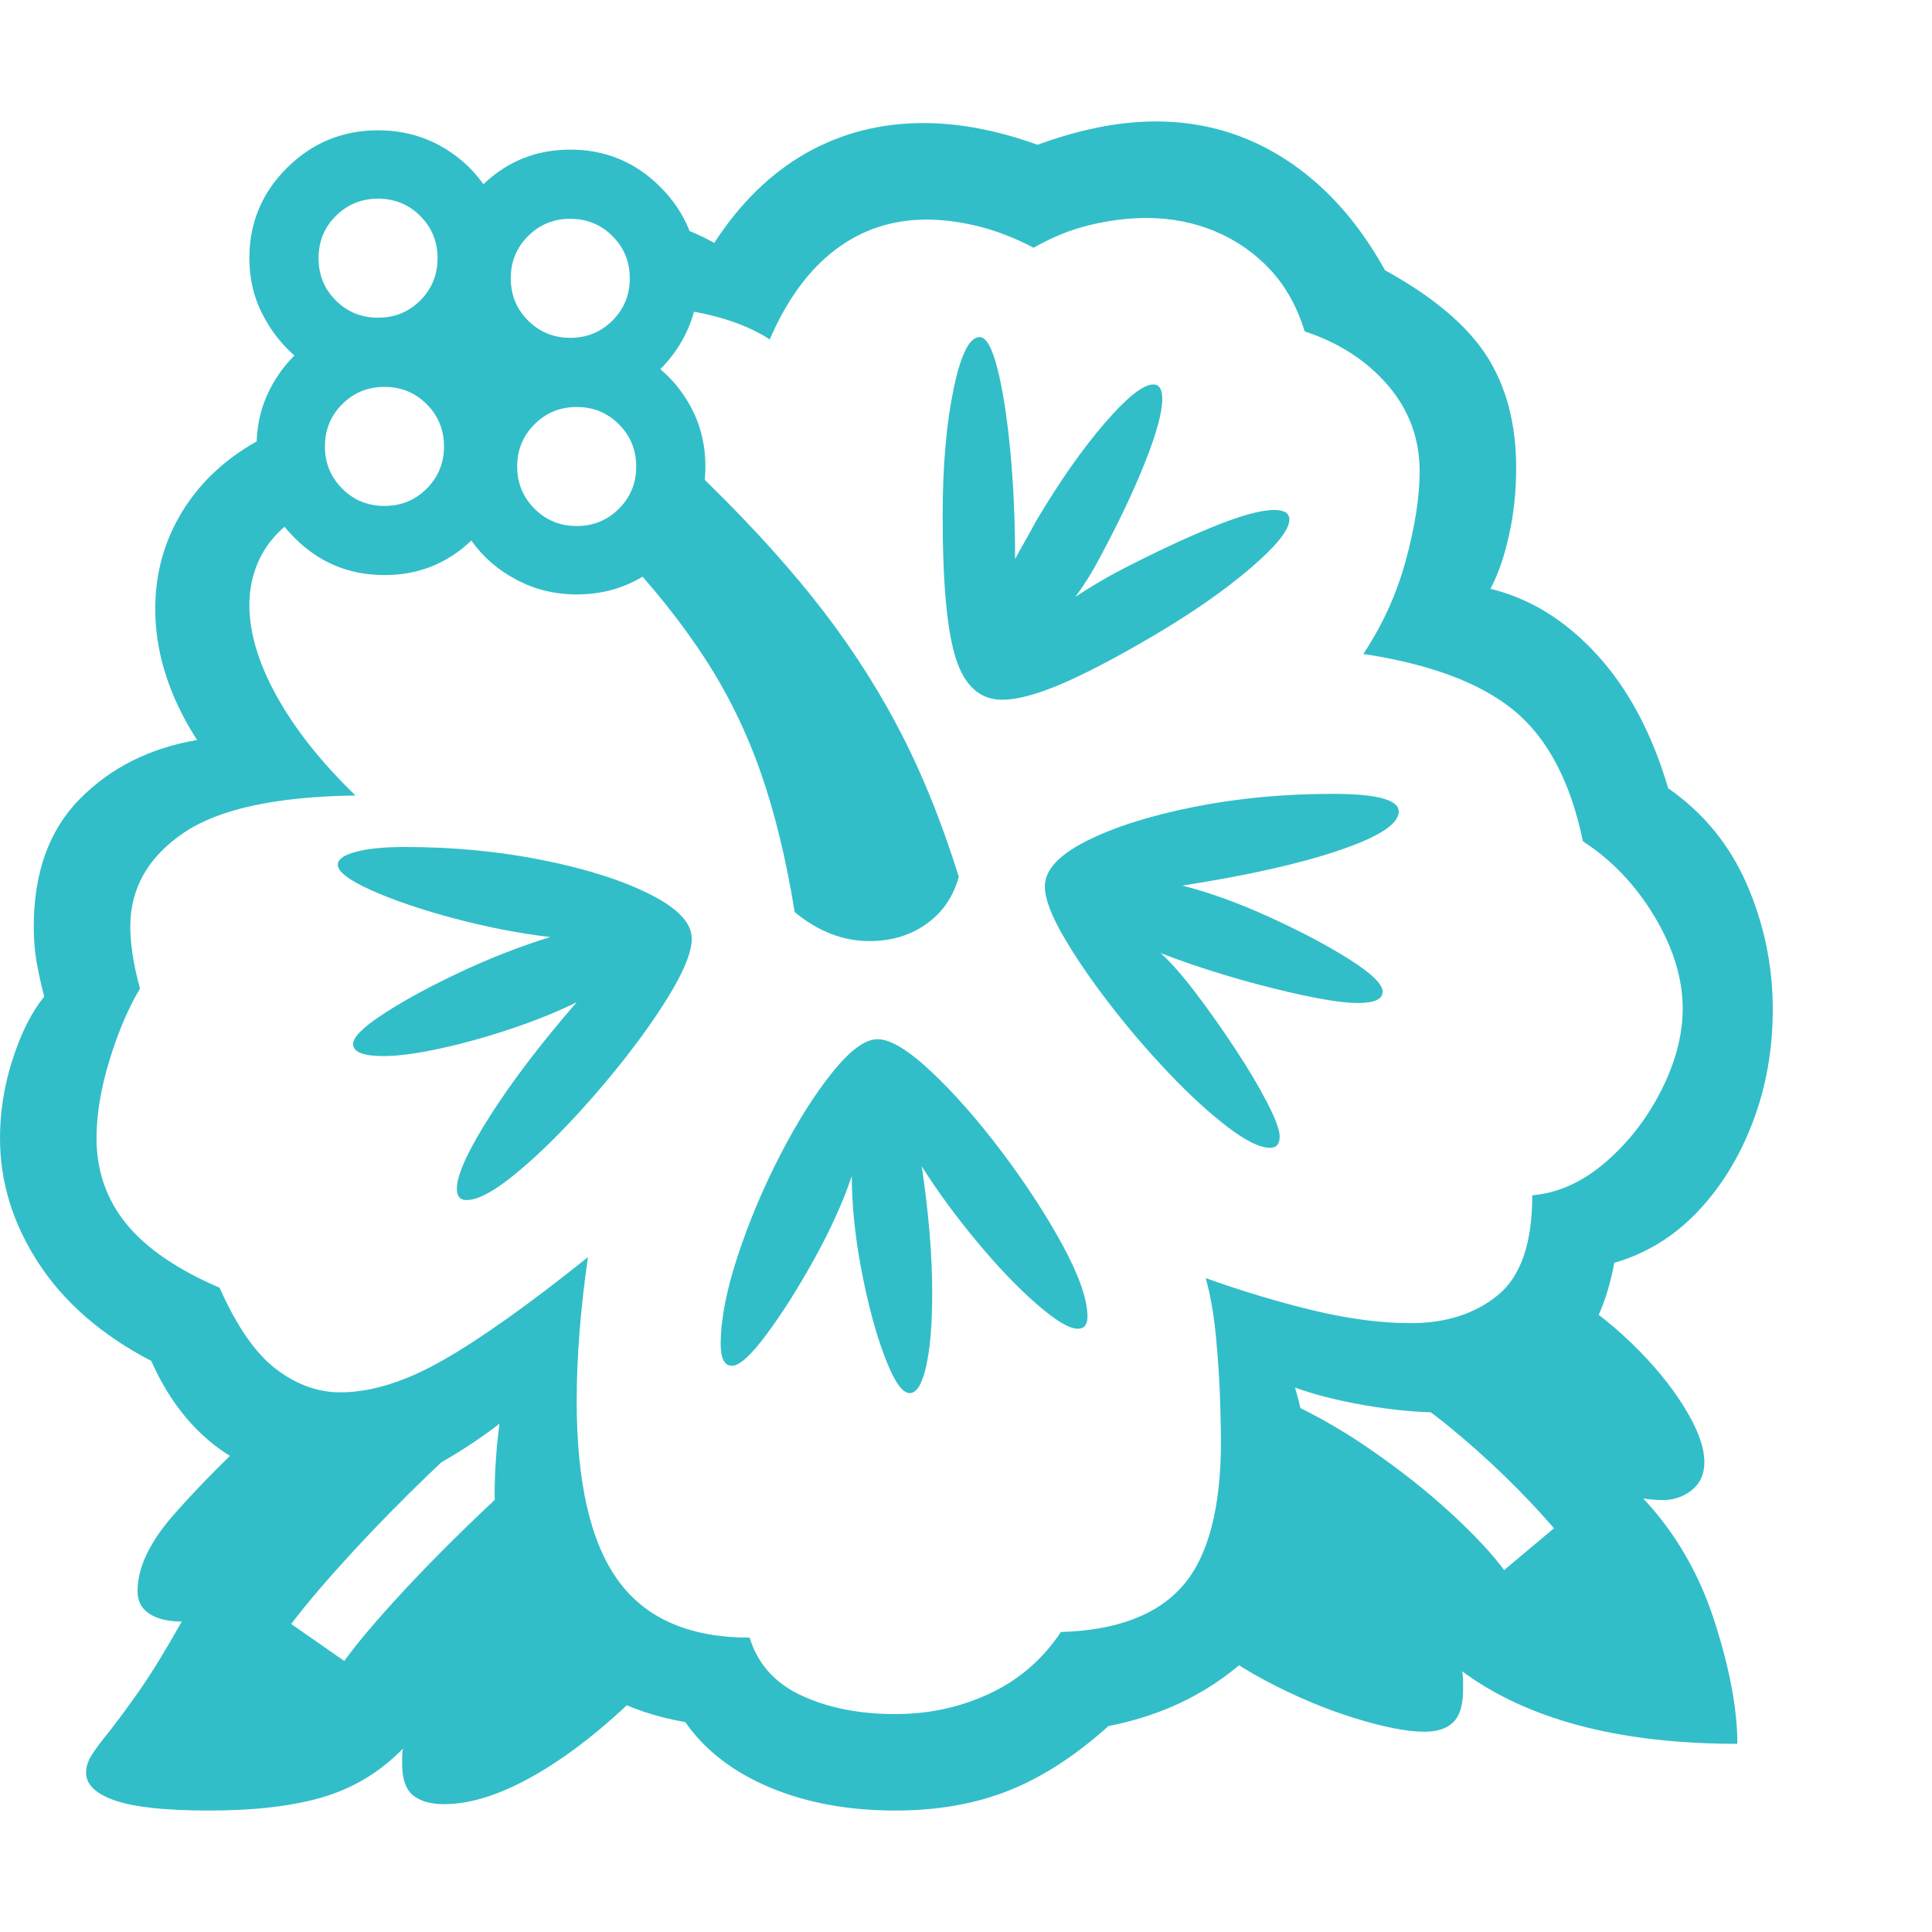 <svg version="1.1" xmlns="http://www.w3.org/2000/svg" style="fill:rgba(0,0,0,1.0)" width="256" height="256" viewBox="0 0 37.531 32.812"><path fill="rgb(50, 190, 200)" d="M17.391 32.812 C16.474 32.812 15.659 32.661 14.945 32.359 C14.232 32.057 13.688 31.635 13.312 31.094 C12.167 30.896 11.263 30.401 10.602 29.609 C9.94 28.818 9.609 27.833 9.609 26.656 C9.609 26.448 9.617 26.229 9.633 26 C9.648 25.771 9.672 25.536 9.703 25.297 C9.328 25.589 8.893 25.872 8.398 26.148 C7.904 26.424 7.307 26.562 6.609 26.562 C5.891 26.562 5.193 26.359 4.516 25.953 C3.839 25.547 3.313 24.922 2.938 24.078 C1.979 23.578 1.25 22.945 0.75 22.18 C0.25 21.414 0 20.604 0 19.75 C0 19.229 0.083 18.714 0.25 18.203 C0.417 17.693 0.62 17.292 0.859 17 C0.797 16.76 0.747 16.536 0.711 16.328 C0.674 16.12 0.656 15.891 0.656 15.641 C0.656 14.589 0.956 13.76 1.555 13.156 C2.154 12.552 2.911 12.172 3.828 12.016 C3.286 11.172 3.016 10.323 3.016 9.469 C3.016 8.771 3.195 8.133 3.555 7.555 C3.914 6.977 4.427 6.51 5.094 6.156 L5.562 7.844 C5.323 8.042 5.143 8.273 5.023 8.539 C4.904 8.805 4.844 9.089 4.844 9.391 C4.844 9.932 5.021 10.523 5.375 11.164 C5.729 11.805 6.24 12.448 6.906 13.094 C5.354 13.115 4.237 13.359 3.555 13.828 C2.872 14.297 2.531 14.901 2.531 15.641 C2.531 15.984 2.594 16.385 2.719 16.844 C2.49 17.229 2.292 17.695 2.125 18.242 C1.958 18.789 1.875 19.292 1.875 19.75 C1.875 20.385 2.068 20.94 2.453 21.414 C2.839 21.888 3.443 22.302 4.266 22.656 C4.599 23.406 4.964 23.932 5.359 24.234 C5.755 24.536 6.172 24.688 6.609 24.688 C7.214 24.688 7.88 24.479 8.609 24.062 C9.339 23.646 10.276 22.979 11.422 22.062 C11.349 22.563 11.294 23.047 11.258 23.516 C11.221 23.984 11.203 24.432 11.203 24.859 C11.203 26.443 11.471 27.604 12.008 28.344 C12.544 29.083 13.396 29.453 14.562 29.453 C14.719 29.964 15.055 30.339 15.57 30.578 C16.086 30.818 16.693 30.938 17.391 30.938 C18.047 30.938 18.659 30.805 19.227 30.539 C19.794 30.273 20.255 29.875 20.609 29.344 C21.693 29.312 22.482 29.013 22.977 28.445 C23.471 27.878 23.719 26.938 23.719 25.625 C23.719 25.51 23.714 25.266 23.703 24.891 C23.693 24.516 23.667 24.102 23.625 23.648 C23.583 23.195 23.516 22.802 23.422 22.469 C24.12 22.719 24.812 22.927 25.5 23.094 C26.188 23.26 26.823 23.344 27.406 23.344 C28.094 23.344 28.659 23.161 29.102 22.797 C29.544 22.432 29.766 21.786 29.766 20.859 C30.266 20.818 30.74 20.604 31.188 20.219 C31.635 19.833 31.997 19.367 32.273 18.82 C32.549 18.273 32.688 17.745 32.688 17.234 C32.688 16.651 32.505 16.055 32.141 15.445 C31.776 14.836 31.313 14.349 30.75 13.984 C30.51 12.828 30.065 11.982 29.414 11.445 C28.763 10.909 27.786 10.542 26.484 10.344 C26.859 9.781 27.135 9.172 27.312 8.516 C27.49 7.859 27.578 7.286 27.578 6.797 C27.578 6.161 27.372 5.604 26.961 5.125 C26.549 4.646 26.01 4.297 25.344 4.078 C25.198 3.599 24.974 3.198 24.672 2.875 C24.37 2.552 24.013 2.305 23.602 2.133 C23.19 1.961 22.745 1.875 22.266 1.875 C21.922 1.875 21.563 1.919 21.188 2.008 C20.812 2.096 20.443 2.245 20.078 2.453 C19.724 2.266 19.37 2.128 19.016 2.039 C18.661 1.951 18.323 1.906 18 1.906 C17.333 1.906 16.742 2.102 16.227 2.492 C15.711 2.883 15.286 3.464 14.953 4.234 C14.682 4.057 14.352 3.914 13.961 3.805 C13.57 3.695 13.188 3.641 12.812 3.641 L12.328 1.891 C12.589 1.901 12.846 1.945 13.102 2.023 C13.357 2.102 13.615 2.214 13.875 2.359 C14.375 1.589 14.969 1.008 15.656 0.617 C16.344 0.227 17.104 0.031 17.938 0.031 C18.635 0.031 19.375 0.172 20.156 0.453 C20.552 0.307 20.943 0.195 21.328 0.117 C21.714 0.039 22.089 -0 22.453 -0 C23.068 -0 23.646 0.109 24.188 0.328 C24.729 0.547 25.229 0.87 25.688 1.297 C26.146 1.724 26.552 2.255 26.906 2.891 C27.833 3.401 28.49 3.953 28.875 4.547 C29.26 5.141 29.453 5.87 29.453 6.734 C29.453 7.193 29.406 7.63 29.312 8.047 C29.219 8.464 29.099 8.807 28.953 9.078 C29.724 9.266 30.414 9.693 31.023 10.359 C31.633 11.026 32.094 11.891 32.406 12.953 C33.094 13.432 33.604 14.057 33.938 14.828 C34.271 15.599 34.438 16.406 34.438 17.25 C34.438 18.031 34.307 18.763 34.047 19.445 C33.786 20.128 33.427 20.708 32.969 21.188 C32.51 21.667 31.974 21.995 31.359 22.172 C31.193 23.089 30.82 23.802 30.242 24.312 C29.664 24.823 28.911 25.078 27.984 25.078 C27.536 25.078 27.044 25.031 26.508 24.938 C25.971 24.844 25.521 24.729 25.156 24.594 C25.26 24.938 25.339 25.315 25.391 25.727 C25.443 26.138 25.469 26.5 25.469 26.812 C25.469 28.042 25.091 29.021 24.336 29.75 C23.581 30.479 22.646 30.953 21.531 31.172 C20.896 31.745 20.253 32.161 19.602 32.422 C18.951 32.682 18.214 32.812 17.391 32.812 Z M4.062 32.812 C3.219 32.812 2.609 32.747 2.234 32.617 C1.859 32.487 1.672 32.307 1.672 32.078 C1.672 31.964 1.708 31.849 1.781 31.734 C1.854 31.62 1.958 31.479 2.094 31.312 C2.26 31.104 2.461 30.833 2.695 30.5 C2.93 30.167 3.208 29.714 3.531 29.141 C3.271 29.141 3.063 29.091 2.906 28.992 C2.75 28.893 2.672 28.745 2.672 28.547 C2.672 28.089 2.911 27.589 3.391 27.047 C3.87 26.505 4.422 25.948 5.047 25.375 L7.562 25.516 L10.547 23.891 L10.547 28.438 L12.578 30.375 C11.859 31.104 11.156 31.672 10.469 32.078 C9.781 32.484 9.167 32.688 8.625 32.688 C8.365 32.688 8.164 32.63 8.023 32.516 C7.883 32.401 7.812 32.198 7.812 31.906 C7.812 31.854 7.812 31.805 7.812 31.758 C7.812 31.711 7.818 31.661 7.828 31.609 C7.391 32.057 6.878 32.37 6.289 32.547 C5.701 32.724 4.958 32.812 4.062 32.812 Z M6.688 29.906 C6.906 29.604 7.216 29.232 7.617 28.789 C8.018 28.346 8.469 27.88 8.969 27.391 C9.469 26.901 9.969 26.438 10.469 26 L9.734 25.031 C9.318 25.365 8.849 25.781 8.328 26.281 C7.807 26.781 7.307 27.292 6.828 27.812 C6.349 28.333 5.958 28.792 5.656 29.188 Z M9.062 20.953 C8.937 20.953 8.875 20.88 8.875 20.734 C8.875 20.464 9.091 19.99 9.523 19.312 C9.956 18.635 10.516 17.901 11.203 17.109 C10.849 17.286 10.432 17.456 9.953 17.617 C9.474 17.779 9.008 17.909 8.555 18.008 C8.102 18.107 7.734 18.156 7.453 18.156 C7.057 18.156 6.859 18.078 6.859 17.922 C6.859 17.786 7.06 17.589 7.461 17.328 C7.862 17.068 8.357 16.799 8.945 16.523 C9.534 16.247 10.115 16.021 10.688 15.844 C10.073 15.771 9.445 15.648 8.805 15.477 C8.164 15.305 7.63 15.122 7.203 14.93 C6.776 14.737 6.562 14.573 6.562 14.438 C6.562 14.333 6.68 14.25 6.914 14.188 C7.148 14.125 7.464 14.094 7.859 14.094 C8.807 14.094 9.706 14.18 10.555 14.352 C11.404 14.523 12.096 14.745 12.633 15.016 C13.169 15.286 13.438 15.573 13.438 15.875 C13.438 16.104 13.32 16.422 13.086 16.828 C12.852 17.234 12.549 17.674 12.18 18.148 C11.81 18.622 11.422 19.073 11.016 19.5 C10.609 19.927 10.232 20.276 9.883 20.547 C9.534 20.818 9.26 20.953 9.062 20.953 Z M17.672 24.703 C17.526 24.703 17.365 24.469 17.188 24 C17.01 23.531 16.859 22.969 16.734 22.312 C16.609 21.656 16.547 21.047 16.547 20.484 C16.38 20.984 16.138 21.521 15.82 22.094 C15.503 22.667 15.193 23.156 14.891 23.562 C14.589 23.969 14.365 24.172 14.219 24.172 C14.073 24.172 14 24.031 14 23.75 C14 23.281 14.109 22.714 14.328 22.047 C14.547 21.38 14.823 20.724 15.156 20.078 C15.49 19.432 15.828 18.896 16.172 18.469 C16.516 18.042 16.807 17.828 17.047 17.828 C17.297 17.828 17.646 18.039 18.094 18.461 C18.542 18.883 18.997 19.401 19.461 20.016 C19.924 20.63 20.318 21.234 20.641 21.828 C20.964 22.422 21.125 22.885 21.125 23.219 C21.125 23.375 21.063 23.453 20.938 23.453 C20.771 23.453 20.503 23.292 20.133 22.969 C19.763 22.646 19.375 22.24 18.969 21.75 C18.562 21.26 18.208 20.776 17.906 20.297 C17.969 20.714 18.018 21.133 18.055 21.555 C18.091 21.977 18.109 22.38 18.109 22.766 C18.109 23.359 18.07 23.831 17.992 24.18 C17.914 24.529 17.807 24.703 17.672 24.703 Z M7.469 7.469 C7.792 7.469 8.065 7.357 8.289 7.133 C8.513 6.909 8.625 6.635 8.625 6.312 C8.625 5.99 8.513 5.716 8.289 5.492 C8.065 5.268 7.792 5.156 7.469 5.156 C7.146 5.156 6.872 5.268 6.648 5.492 C6.424 5.716 6.312 5.99 6.312 6.312 C6.312 6.635 6.424 6.909 6.648 7.133 C6.872 7.357 7.146 7.469 7.469 7.469 Z M33.75 31.516 C31.458 31.516 29.677 31.047 28.406 30.109 C28.417 30.182 28.422 30.247 28.422 30.305 C28.422 30.362 28.422 30.417 28.422 30.469 C28.422 30.76 28.359 30.969 28.234 31.094 C28.109 31.219 27.922 31.281 27.672 31.281 C27.339 31.281 26.885 31.193 26.312 31.016 C25.74 30.839 25.159 30.594 24.57 30.281 C23.982 29.969 23.484 29.609 23.078 29.203 L24.484 27.453 L24.281 23.562 L28.312 23.891 L30.266 22.656 C30.776 22.948 31.247 23.302 31.68 23.719 C32.112 24.135 32.458 24.555 32.719 24.977 C32.979 25.398 33.109 25.755 33.109 26.047 C33.109 26.276 33.029 26.456 32.867 26.586 C32.706 26.716 32.516 26.781 32.297 26.781 C32.245 26.781 32.185 26.779 32.117 26.773 C32.049 26.768 31.984 26.76 31.922 26.75 C32.547 27.417 33.008 28.211 33.305 29.133 C33.602 30.055 33.75 30.849 33.75 31.516 Z M29.219 28.141 L30.188 27.328 C29.583 26.63 28.904 25.971 28.148 25.352 C27.393 24.732 26.552 24.245 25.625 23.891 L24.734 24.75 C25.37 25.021 25.987 25.362 26.586 25.773 C27.185 26.185 27.716 26.604 28.18 27.031 C28.643 27.458 28.99 27.828 29.219 28.141 Z M16.891 15.922 C16.63 15.922 16.38 15.875 16.141 15.781 C15.901 15.688 15.667 15.547 15.438 15.359 C15.271 14.328 15.049 13.419 14.773 12.633 C14.497 11.846 14.135 11.109 13.688 10.422 C13.24 9.734 12.682 9.036 12.016 8.328 L13.438 6.719 C14.344 7.583 15.117 8.414 15.758 9.211 C16.398 10.008 16.951 10.841 17.414 11.711 C17.878 12.581 18.281 13.568 18.625 14.672 C18.521 15.057 18.313 15.362 18 15.586 C17.687 15.81 17.318 15.922 16.891 15.922 Z M11.203 7.859 C11.526 7.859 11.799 7.747 12.023 7.523 C12.247 7.299 12.359 7.026 12.359 6.703 C12.359 6.38 12.247 6.107 12.023 5.883 C11.799 5.659 11.526 5.547 11.203 5.547 C10.88 5.547 10.607 5.659 10.383 5.883 C10.159 6.107 10.047 6.38 10.047 6.703 C10.047 7.026 10.159 7.299 10.383 7.523 C10.607 7.747 10.88 7.859 11.203 7.859 Z M11.203 9.188 C10.786 9.188 10.398 9.094 10.039 8.906 C9.68 8.719 9.385 8.464 9.156 8.141 C8.687 8.589 8.125 8.812 7.469 8.812 C6.781 8.812 6.195 8.568 5.711 8.078 C5.227 7.589 4.984 7 4.984 6.312 C4.984 5.958 5.049 5.633 5.18 5.336 C5.31 5.039 5.49 4.776 5.719 4.547 C5.458 4.318 5.247 4.042 5.086 3.719 C4.924 3.396 4.844 3.042 4.844 2.656 C4.844 1.969 5.089 1.383 5.578 0.898 C6.068 0.414 6.656 0.172 7.344 0.172 C7.771 0.172 8.161 0.266 8.516 0.453 C8.87 0.641 9.161 0.896 9.391 1.219 C9.859 0.771 10.422 0.547 11.078 0.547 C11.766 0.547 12.352 0.792 12.836 1.281 C13.32 1.771 13.562 2.359 13.562 3.047 C13.562 3.401 13.497 3.727 13.367 4.023 C13.237 4.32 13.057 4.583 12.828 4.812 C13.099 5.042 13.312 5.318 13.469 5.641 C13.625 5.964 13.703 6.318 13.703 6.703 C13.703 7.391 13.458 7.977 12.969 8.461 C12.479 8.945 11.891 9.188 11.203 9.188 Z M7.344 3.812 C7.667 3.812 7.94 3.701 8.164 3.477 C8.388 3.253 8.5 2.979 8.5 2.656 C8.5 2.333 8.388 2.06 8.164 1.836 C7.94 1.612 7.667 1.5 7.344 1.5 C7.021 1.5 6.747 1.612 6.523 1.836 C6.299 2.06 6.188 2.333 6.188 2.656 C6.188 2.979 6.299 3.253 6.523 3.477 C6.747 3.701 7.021 3.812 7.344 3.812 Z M24.672 19.938 C24.474 19.938 24.198 19.802 23.844 19.531 C23.49 19.26 23.109 18.911 22.703 18.484 C22.297 18.057 21.911 17.607 21.547 17.133 C21.182 16.659 20.883 16.219 20.648 15.812 C20.414 15.406 20.297 15.089 20.297 14.859 C20.297 14.547 20.562 14.255 21.094 13.984 C21.625 13.714 22.318 13.492 23.172 13.32 C24.026 13.148 24.932 13.062 25.891 13.062 C26.745 13.062 27.172 13.177 27.172 13.406 C27.172 13.646 26.789 13.896 26.023 14.156 C25.258 14.417 24.24 14.646 22.969 14.844 C23.5 14.979 24.068 15.185 24.672 15.461 C25.276 15.737 25.792 16.01 26.219 16.281 C26.646 16.552 26.859 16.76 26.859 16.906 C26.859 17.052 26.698 17.125 26.375 17.125 C26.042 17.125 25.49 17.029 24.719 16.836 C23.948 16.643 23.224 16.417 22.547 16.156 C22.745 16.333 22.974 16.594 23.234 16.938 C23.495 17.281 23.75 17.643 24 18.023 C24.25 18.404 24.456 18.75 24.617 19.062 C24.779 19.375 24.859 19.594 24.859 19.719 C24.859 19.865 24.797 19.938 24.672 19.938 Z M11.078 4.203 C11.401 4.203 11.674 4.091 11.898 3.867 C12.122 3.643 12.234 3.37 12.234 3.047 C12.234 2.724 12.122 2.451 11.898 2.227 C11.674 2.003 11.401 1.891 11.078 1.891 C10.755 1.891 10.482 2.003 10.258 2.227 C10.034 2.451 9.922 2.724 9.922 3.047 C9.922 3.37 10.034 3.643 10.258 3.867 C10.482 4.091 10.755 4.203 11.078 4.203 Z M19.469 11.234 C19.042 11.234 18.742 10.969 18.57 10.438 C18.398 9.906 18.312 8.979 18.312 7.656 C18.312 6.698 18.383 5.88 18.523 5.203 C18.664 4.526 18.833 4.188 19.031 4.188 C19.156 4.188 19.271 4.391 19.375 4.797 C19.479 5.203 19.562 5.734 19.625 6.391 C19.688 7.047 19.719 7.75 19.719 8.5 C19.781 8.385 19.846 8.268 19.914 8.148 C19.982 8.029 20.052 7.901 20.125 7.766 C20.583 6.995 21.029 6.359 21.461 5.859 C21.893 5.359 22.208 5.109 22.406 5.109 C22.521 5.109 22.578 5.203 22.578 5.391 C22.578 5.651 22.466 6.062 22.242 6.625 C22.018 7.188 21.724 7.807 21.359 8.484 C21.224 8.745 21.068 8.995 20.891 9.234 C21.161 9.057 21.422 8.901 21.672 8.766 C22.349 8.411 22.966 8.12 23.523 7.891 C24.081 7.661 24.49 7.547 24.75 7.547 C24.948 7.547 25.047 7.609 25.047 7.734 C25.047 7.932 24.794 8.247 24.289 8.68 C23.784 9.112 23.151 9.552 22.391 10 C21.661 10.427 21.063 10.74 20.594 10.938 C20.125 11.135 19.75 11.234 19.469 11.234 Z M37.531 27.344" /></svg>